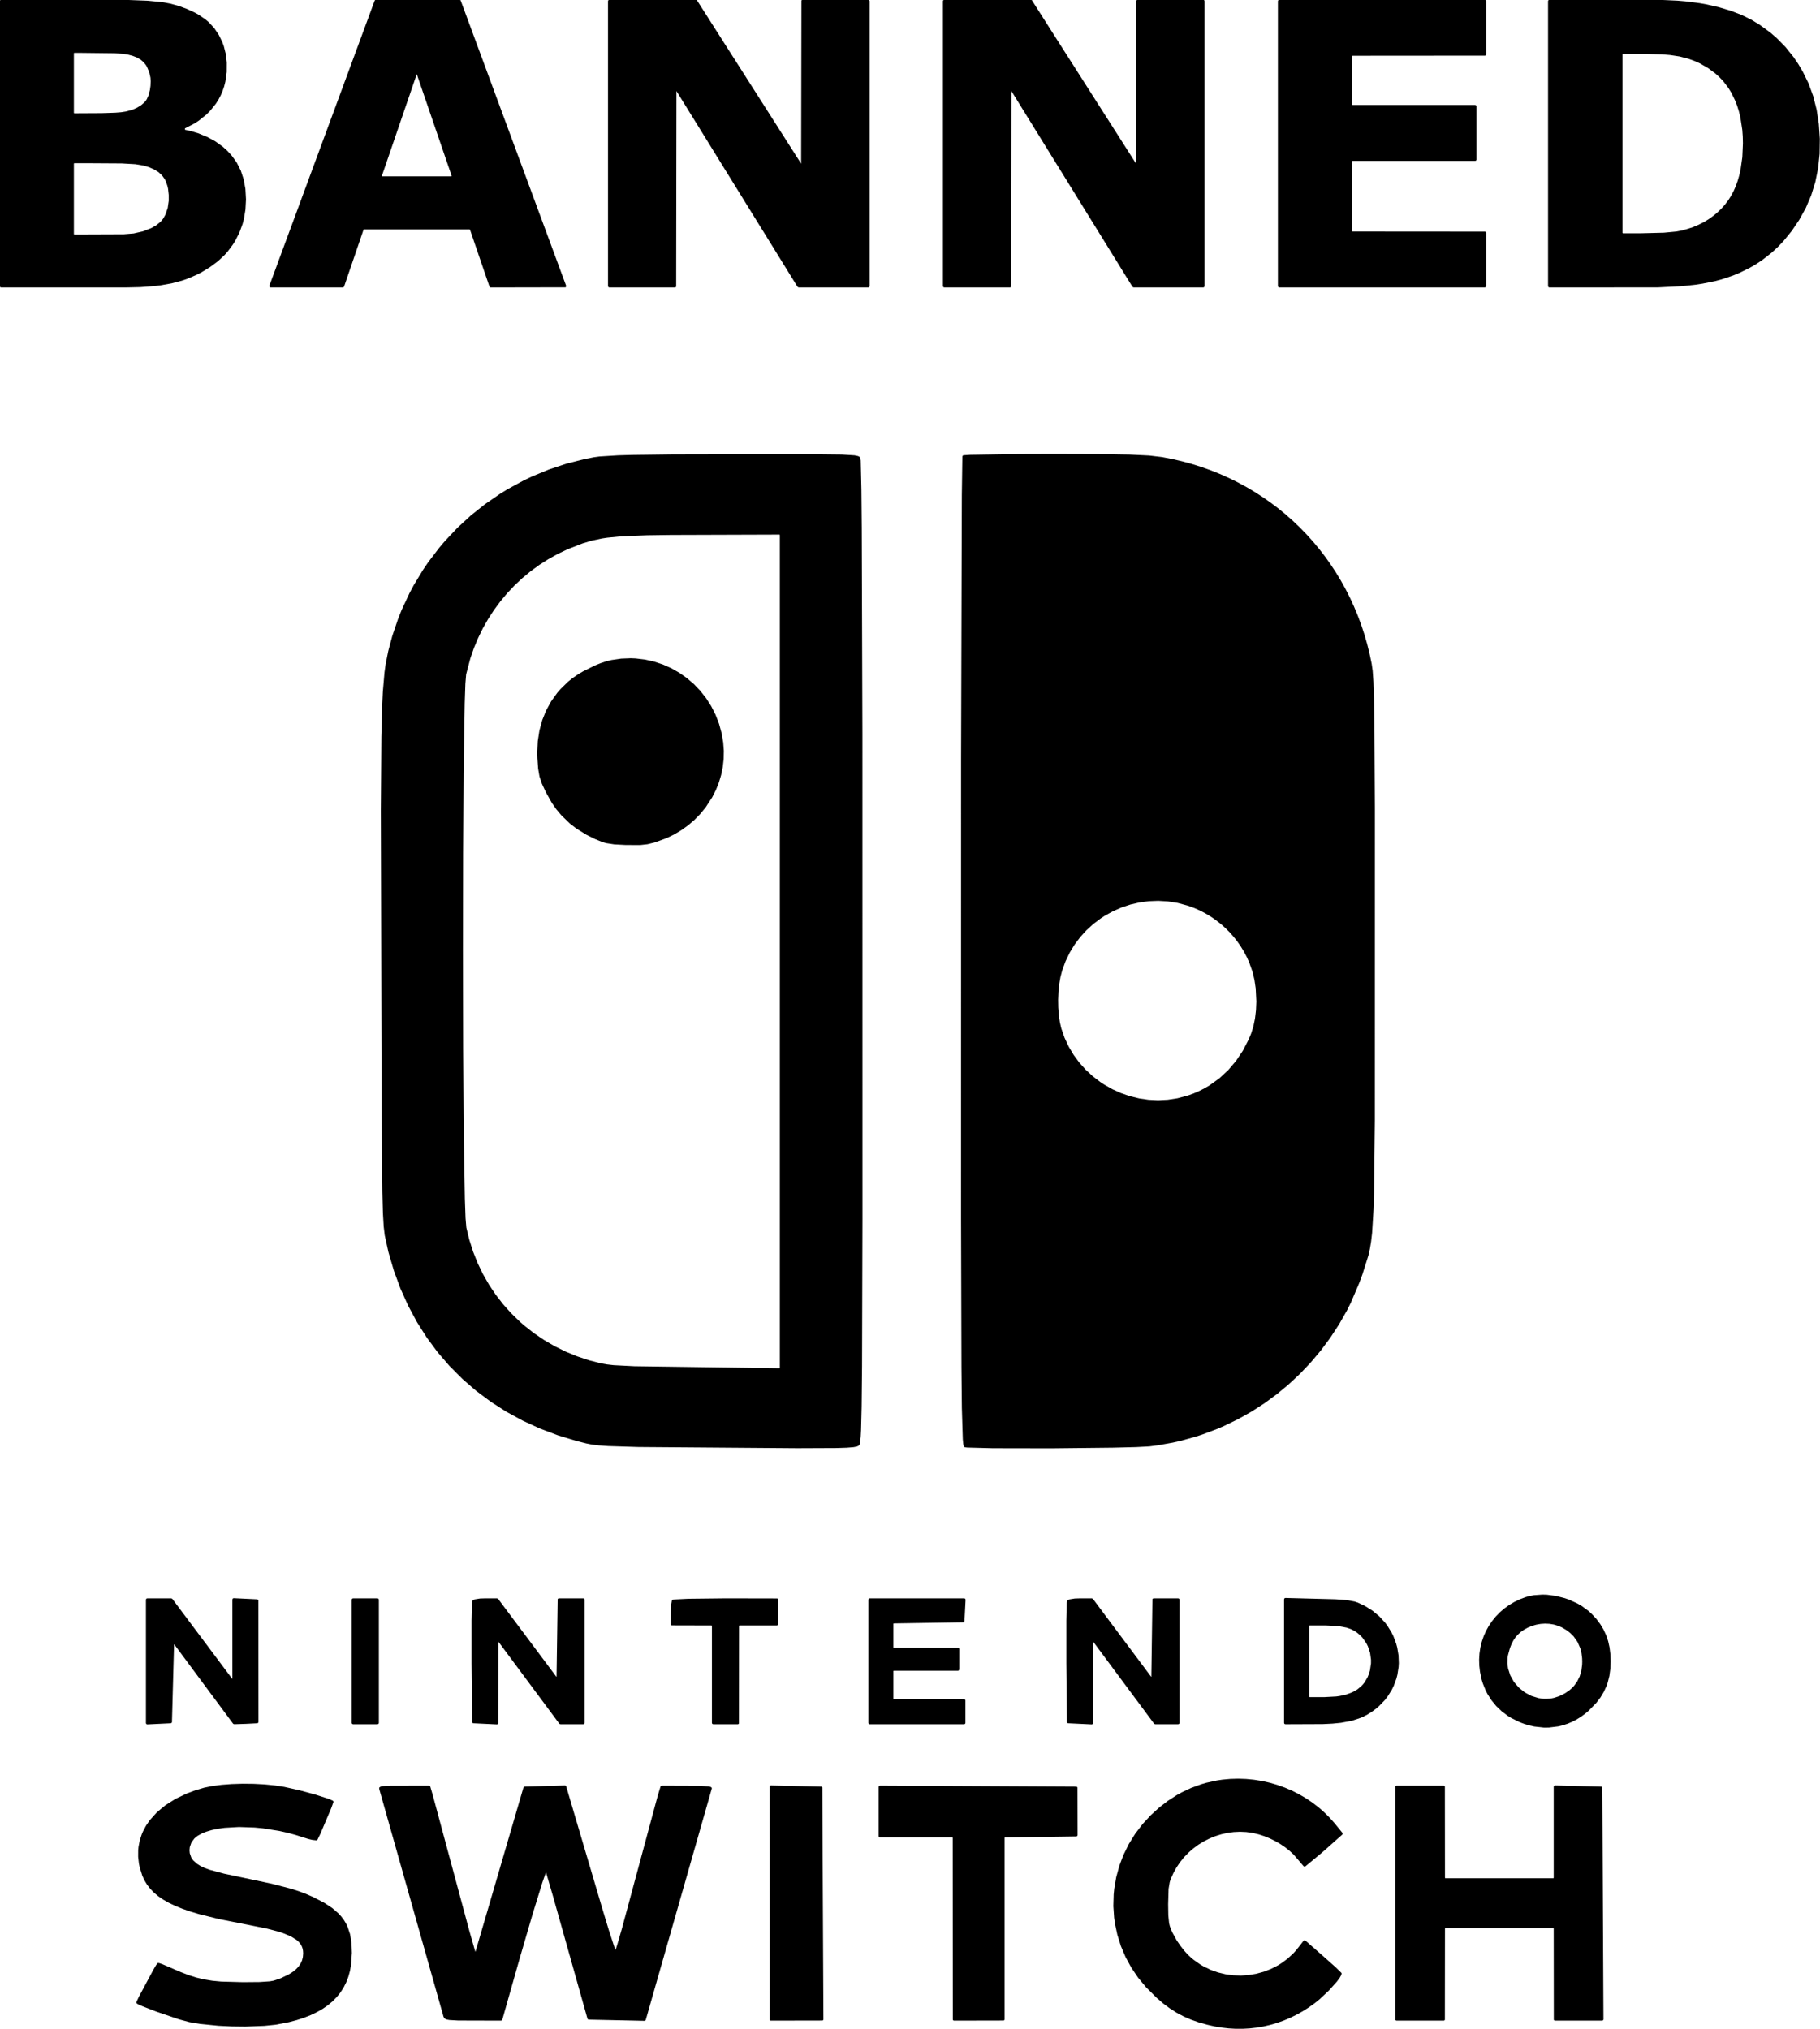 <?xml version="1.0" encoding="UTF-8"?>
<!DOCTYPE svg PUBLIC "-//W3C//DTD SVG 1.0//EN" "http://www.w3.org/TR/2001/REC-SVG-20010904/DTD/svg10.dtd">
<svg shape-rendering="geometricPrecision" text-rendering="geometricPrecision" image-rendering="optimizeQuality" fill-rule="evenodd" xml:space="preserve" 
 xmlns="http://www.w3.org/2000/svg" xmlns:xlink="http://www.w3.org/1999/xlink"  viewBox="0 0 1000.163 1114.96" width="100.016mm" height="111.496mm" >
<g><path fill="#000000" d="M44.321,29.047 L62.892,29.259 67.588,29.564 70.367,30.016 72.866,30.668 75.17,31.562 77.263,32.761 78.989,34.227 80.297,35.901 80.816,36.842 82.047,39.801 82.698,42.73 82.819,44.643 82.713,47.108 82.391,49.443 81.513,52.654 80.649,54.54 80.052,55.419 79.319,56.275 77.548,57.808 75.247,59.208 72.912,60.258 69.324,61.248 66.472,61.682 63.267,61.932 55.783,62.169 40.793,62.248 40.604,62.059 40.604,29.236 40.793,29.047 Z M229.099,40.902 L248.226,96.714 248.078,96.921 209.986,96.921 209.838,96.714 228.965,40.902 Z M901.811,29.577 L913.311,29.87 917.794,30.235 923.072,31.043 927.916,32.31 931.096,33.469 934.242,34.882 938.602,37.392 942.501,40.25 944.839,42.344 946.967,44.59 949.769,48.243 951.377,50.868 953.447,55.077 954.604,58.04 955.583,61.146 956.384,64.394 957.451,71.318 957.717,74.994 957.805,78.812 957.478,86.34 956.501,93.246 955.769,96.465 954.875,99.528 953.818,102.434 952.618,105.145 951.22,107.738 949.657,110.168 947.898,112.481 945.941,114.675 943.826,116.711 941.512,118.628 938.979,120.435 936.328,122.066 933.064,123.686 929.776,125.034 924.77,126.559 921.271,127.231 914.38,127.884 901.805,128.201 891.817,128.201 891.627,128.012 891.627,29.766 891.817,29.577 Z M49.411,89.698 L66.923,89.804 74.411,90.232 78.813,90.968 81.743,91.832 84.68,93.088 87.131,94.617 89.082,96.429 90.529,98.455 91.127,99.617 92.052,102.29 92.378,103.804 92.741,107.109 92.746,110.338 92.169,114.32 90.909,117.94 89.715,120.084 88.949,121.083 88.04,122.045 85.898,123.767 83.199,125.313 78.49,127.154 73.432,128.299 68.052,128.731 40.793,128.837 40.604,128.648 40.604,89.887 40.793,89.698 Z M206.545,-0.1 L206.146,0.025 205.891,0.355 148.014,157.045 148.096,157.684 148.668,157.983 188.418,157.983 188.823,157.853 189.078,157.512 199.789,126.211 199.99,126.067 258.074,126.067 258.275,126.211 268.986,157.512 269.24,157.853 269.645,157.983 310.779,157.904 311.028,157.685 311.11,157.045 253.129,0.169 252.579,-0.1 Z M334.814,-0.1 L334.321,0.105 334.117,0.597 334.117,157.286 334.321,157.779 334.814,157.983 370.943,157.983 371.215,157.928 371.585,157.558 371.733,50.018 438.294,157.653 438.887,157.983 477.189,157.983 477.682,157.779 477.886,157.286 477.886,0.597 477.682,0.105 477.189,-0.1 441.059,-0.1 440.788,-0.045 440.417,0.326 440.266,89.952 382.894,-0.014 334.814,-0.1 Z M518.888,-0.1 L518.395,0.105 518.191,0.597 518.191,157.286 518.395,157.779 518.888,157.983 555.017,157.983 555.288,157.928 555.659,157.558 555.807,50.018 622.368,157.653 622.96,157.983 661.263,157.983 661.755,157.779 661.959,157.286 661.959,0.597 661.755,0.105 661.263,-0.1 625.133,-0.1 624.862,-0.045 624.491,0.326 624.34,89.952 566.967,-0.014 518.888,-0.1 Z M702.962,-0.1 L702.469,0.105 702.265,0.597 702.265,157.286 702.469,157.779 702.962,157.983 815.965,157.983 816.458,157.779 816.662,157.286 816.662,127.943 816.607,127.672 816.236,127.301 743.158,127.246 742.969,127.057 742.969,88.614 743.158,88.425 810.663,88.425 811.156,88.221 811.36,87.729 811.36,58.385 811.156,57.893 810.663,57.689 743.158,57.689 742.969,57.5 742.969,30.826 743.158,30.637 816.236,30.582 816.607,30.212 816.662,29.94 816.662,0.597 816.458,0.105 815.965,-0.1 Z M851.408,-0.1 L850.916,0.105 850.712,0.597 850.712,157.286 850.916,157.779 851.408,157.983 911.107,157.94 924.073,157.295 931.922,156.434 935.609,155.874 942.546,154.474 945.891,153.586 952.373,151.413 955.511,150.127 961.577,147.156 964.508,145.47 968.279,143.007 973.62,138.842 976.972,135.75 980.158,132.406 984.627,126.918 988.722,120.861 992.368,114.269 995.325,107.326 997.573,100.061 999.112,92.475 999.941,84.568 1000.063,76.277 999.511,68.035 998.295,60.218 996.415,52.824 993.871,45.855 990.658,39.305 988.216,35.171 985.553,31.252 981.148,25.783 976.248,20.806 972.709,17.762 966.989,13.607 962.524,10.893 957.186,8.261 951.291,5.975 944.841,4.035 937.823,2.423 934.071,1.754 926.07,0.725 921.821,0.364 912.828,-0.048 851.408,-0.1 Z M0.597,-0.1 L0.105,0.105 -0.1,0.597 -0.1,157.286 0.105,157.779 0.597,157.983 68.915,157.983 77.12,157.798 84.578,157.242 88.024,156.826 94.348,155.714 100.012,154.214 102.738,153.283 108.01,151.042 110.556,149.732 115.471,146.734 119.797,143.516 123.4,140.159 125.037,138.335 127.985,134.397 129.294,132.284 131.589,127.784 133.348,122.961 134.008,120.435 134.89,115.154 135.186,109.562 134.868,103.839 133.908,98.553 132.306,93.697 130.06,89.271 127.169,85.276 124.905,82.852 122.445,80.638 118.374,77.702 113.847,75.23 108.863,73.222 105.289,72.141 101.736,71.315 101.573,71.114 101.699,70.515 106.692,67.941 109.064,66.424 113.36,63.014 115.301,61.098 118.61,57.019 120.061,54.724 121.29,52.392 122.31,50.028 123.18,47.479 123.841,44.899 124.591,39.56 124.621,34.291 124.068,29.629 122.958,25.242 122.193,23.153 120.241,19.176 117.731,15.438 114.708,12.192 112.921,10.666 109.043,8.018 106.853,6.82 102.476,4.828 98.084,3.227 93.663,2.01 89.213,1.178 81.146,0.399 70.203,-0.02 0.597,-0.1 Z M346.609,361.712 L341.376,361.913 336.048,362.679 333.135,363.391 330.122,364.389 326.89,365.691 320.424,368.921 317.394,370.744 314.618,372.651 312.239,374.558 308.053,378.624 306.177,380.799 302.856,385.431 300.12,390.418 297.98,395.739 296.445,401.376 295.525,407.306 295.23,413.51 295.319,416.718 295.724,422.364 296.462,426.695 297.762,430.59 299.961,435.317 303.235,441.178 305.746,444.756 308.518,448.069 313.174,452.548 316.613,455.214 322.281,458.74 326.913,461.046 331.225,462.798 333.208,463.351 337.567,464.008 343.697,464.336 351.757,464.38 355.781,463.935 359.679,462.99 366.31,460.576 370.563,458.504 374.561,456.109 378.288,453.414 381.735,450.439 384.884,447.21 387.724,443.745 391.373,438.156 393.378,434.203 395.026,430.094 396.302,425.848 397.194,421.489 397.687,417.039 397.768,412.521 397.424,407.955 396.567,402.964 395.14,397.742 393.227,392.777 390.86,388.095 388.072,383.719 384.893,379.671 381.356,375.972 377.495,372.649 373.339,369.72 368.922,367.211 364.273,365.143 359.429,363.54 354.418,362.424 349.275,361.817 346.609,361.712 Z M636.508,495.036 L641.824,495.345 647.125,496.181 653.044,497.776 656.225,498.948 659.317,500.31 662.308,501.856 665.196,503.579 667.969,505.472 670.619,507.525 673.141,509.733 675.525,512.088 677.763,514.582 679.849,517.209 681.772,519.959 683.525,522.826 685.102,525.804 686.493,528.883 688.34,534.096 689.374,538.466 690.054,543.115 690.414,550.332 690.217,555.117 689.672,559.736 688.783,564.056 687.551,567.952 686.181,571.231 682.987,577.407 679.218,583.039 674.909,588.095 670.091,592.547 664.798,596.363 661.983,598.024 659.063,599.514 656.041,600.831 652.92,601.97 647.061,603.541 641.746,604.352 636.44,604.622 631.178,604.37 625.997,603.615 620.926,602.377 616.005,600.677 611.267,598.533 606.745,595.965 604.575,594.527 600.443,591.36 596.615,587.818 593.125,583.921 590.008,579.689 587.297,575.141 585.03,570.299 583.237,565.176 582.432,561.705 581.869,557.814 581.553,553.651 581.484,549.339 581.664,545.013 582.095,540.809 582.775,536.875 583.706,533.348 585.538,528.293 587.825,523.53 590.536,519.071 593.64,514.933 597.105,511.133 600.897,507.69 604.986,504.621 607.131,503.233 611.602,500.76 616.289,498.705 621.159,497.087 626.18,495.925 631.32,495.235 636.508,495.036 Z M428.364,293.779 L428.554,293.968 428.554,751.679 428.363,751.867 348.676,750.777 337.26,750.194 333.449,749.757 330.263,749.192 323.822,747.541 317.228,745.352 310.877,742.749 304.782,739.746 298.959,736.358 293.422,732.601 288.185,728.488 285.685,726.303 280.928,721.687 276.508,716.751 272.441,711.514 268.742,705.989 265.424,700.19 262.502,694.134 259.992,687.834 257.908,681.306 256.27,674.585 255.834,669.411 255.455,658.711 254.871,623.855 254.516,576.342 254.392,522.512 254.495,468.688 254.825,421.206 255.38,386.392 255.742,375.71 256.164,370.574 258.465,361.812 260.43,356.14 262.724,350.629 265.337,345.293 268.258,340.141 271.475,335.19 274.977,330.453 278.754,325.942 282.793,321.671 287.086,317.652 291.619,313.9 296.382,310.427 301.363,307.247 306.553,304.372 311.938,301.818 320.026,298.655 325.164,297.095 330.709,295.921 333.814,295.461 341.056,294.762 355.6,294.157 368.587,293.971 428.364,293.779 Z M442.064,249.567 L369.673,249.721 347.355,250.007 339.648,250.226 329.472,250.851 326.319,251.275 321.23,252.278 311.285,254.804 301.635,258.006 292.303,261.859 287.766,264.022 278.968,268.802 274.714,271.413 266.513,277.062 258.745,283.257 251.44,289.971 244.625,297.179 241.41,300.96 235.383,308.859 232.579,312.971 227.405,321.502 225.042,325.916 220.784,335.022 218.895,339.706 215.617,349.326 213.353,357.788 211.896,365.134 211.308,369.383 210.388,380.091 210.045,386.971 209.565,404.841 209.279,445.115 209.724,612.274 210.111,654.934 210.425,666.602 210.857,674.027 211.433,678.86 213.445,688.018 216.44,698.259 220.061,708.095 224.294,717.51 229.121,726.488 234.526,735.012 240.496,743.07 247.013,750.643 254.063,757.715 261.628,764.272 269.694,770.298 278.244,775.776 287.263,780.691 296.735,785.027 306.646,788.769 316.976,791.9 322.281,793.229 325.271,793.806 329.052,794.274 334.187,794.645 350.834,795.16 438.156,795.831 459.391,795.741 465.36,795.552 469.129,795.242 471.098,794.829 472.037,794.319 472.498,793.491 472.979,789.759 473.182,785.919 473.502,772.929 473.725,750.828 473.95,669.67 473.928,403.58 473.568,289.932 473.373,269.006 473.009,253.051 472.768,251.545 472.306,251.024 471.597,250.654 469.586,250.228 462.551,249.796 442.064,249.567 Z M579.077,249.47 L559.851,249.53 533.143,249.946 529.457,250.191 529.033,250.421 528.861,250.869 528.561,272.047 528.144,417.221 528.128,669.349 528.353,751.246 528.576,773.736 529.096,790.907 529.327,793.373 529.669,794.9 530.219,795.303 531.485,795.464 545.632,795.839 577.903,795.896 611.629,795.528 624.304,795.212 631.644,794.825 635.955,794.269 644.434,792.768 648.616,791.824 656.854,789.559 660.905,788.241 668.859,785.241 672.757,783.563 680.385,779.858 687.769,775.702 694.894,771.106 701.739,766.084 708.284,760.65 714.512,754.817 720.404,748.598 725.938,742.008 731.098,735.059 735.864,727.764 740.212,720.146 742.464,715.584 746.966,705.02 748.705,700.337 751.99,689.932 752.794,686.389 753.471,682.325 754.03,677.462 754.84,664.204 755.113,655.238 755.542,615.56 755.558,443.997 755.308,397.936 755.078,384.03 754.761,374.66 754.344,368.653 753.812,364.829 752.664,359.341 751.322,353.944 749.79,348.64 748.07,343.43 746.168,338.321 744.086,333.315 741.827,328.414 739.397,323.625 736.797,318.948 734.032,314.39 731.105,309.953 728.02,305.64 724.78,301.455 721.389,297.404 717.851,293.487 714.169,289.71 710.346,286.075 706.387,282.587 702.295,279.249 698.072,276.065 693.726,273.039 689.255,270.173 684.667,267.472 679.962,264.939 675.147,262.579 670.223,260.393 665.194,258.387 660.066,256.564 654.84,254.928 649.52,253.481 644.109,252.228 638.619,251.173 631.502,250.331 620.634,249.809 603.876,249.544 579.077,249.47 Z M728.714,893.221 L735.208,893.516 740.067,894.421 742.702,895.363 744.408,896.273 745.984,897.348 747.441,898.593 748.736,899.956 750.873,903.017 751.726,904.728 752.918,908.31 753.434,912.121 753.422,914.069 752.837,917.979 752.253,919.912 751.468,921.811 749.941,924.405 749.041,925.562 748.029,926.643 745.76,928.485 743.062,929.989 739.892,931.156 736.306,931.968 734.334,932.25 727.671,932.608 719.615,932.607 719.426,932.418 719.426,893.41 719.615,893.221 Z M849.069,892.203 L851.501,892.319 853.882,892.714 856.192,893.387 858.402,894.343 860.816,895.771 862.896,897.362 864.712,899.168 866.91,902.276 868.418,905.757 869.07,908.34 869.428,911.117 869.496,913 869.446,914.783 869.009,918.097 868.114,921.169 866.755,923.969 864.971,926.437 863.907,927.567 862.716,928.633 860.05,930.495 856.891,932.067 854.065,932.997 852.636,933.292 849.803,933.554 848.37,933.527 845.567,933.172 841.577,931.952 837.933,930.012 834.662,927.389 831.971,924.239 829.946,920.64 828.713,916.734 828.371,913.939 828.462,911.101 828.68,909.649 829.757,905.703 830.626,903.484 831.643,901.508 832.822,899.751 834.179,898.191 835.732,896.803 837.496,895.564 839.489,894.453 841.812,893.488 844.229,892.784 846.633,892.36 849.069,892.203 Z M193.998,878.318 L193.505,878.522 193.301,879.015 193.301,946.813 193.505,947.305 193.998,947.509 207.507,947.509 208,947.305 208.204,946.813 208.204,879.015 208,878.522 207.507,878.318 Z M477.884,878.318 L477.392,878.522 477.188,879.015 477.188,946.813 477.392,947.305 477.884,947.509 529.848,947.509 530.341,947.305 530.545,946.813 530.545,934.435 530.49,934.163 530.119,933.793 491.148,933.738 490.959,933.549 490.959,918.292 491.148,918.103 526.455,918.103 526.948,917.899 527.152,917.406 527.152,906.159 527.097,905.888 526.726,905.517 491.148,905.462 490.959,905.273 490.959,892.276 491.147,892.086 529.582,891.479 530.008,890.873 530.626,879.051 530.435,878.535 529.93,878.318 Z M398.907,878.318 L378.405,878.544 370.246,878.943 369.397,879.235 369.211,879.553 368.835,881.671 368.61,886.545 368.61,892.524 368.665,892.795 369.035,893.166 391.041,893.22 391.23,893.41 391.23,946.813 391.434,947.306 391.927,947.51 405.436,947.51 405.707,947.455 406.078,947.084 406.133,893.41 406.322,893.22 426.925,893.22 427.418,893.016 427.622,892.524 427.622,879.015 427.567,878.744 427.197,878.373 398.907,878.318 Z M706.351,878.107 L705.864,878.305 705.654,878.804 705.654,946.813 705.858,947.306 706.351,947.51 726.896,947.427 732.249,947.165 736.939,946.703 742.977,945.582 748.064,943.889 751.156,942.373 753.97,940.607 755.955,939.146 757.807,937.58 761.069,934.189 762.48,932.38 764.865,928.568 765.842,926.579 767.364,922.473 767.911,920.369 768.583,916.094 768.709,913.939 768.544,909.623 767.828,905.352 767.266,903.25 765.736,899.149 764.77,897.164 762.439,893.362 761.076,891.557 757.957,888.178 754.321,885.153 750.172,882.536 746.192,880.665 744.401,880.068 740.258,879.285 733.933,878.828 706.351,878.107 Z M266.812,878.318 L263.808,878.41 260.756,878.903 259.647,879.577 259.353,880.811 259.127,890.508 259.127,914.038 259.46,946.282 259.667,946.77 260.157,946.971 273.072,947.593 273.378,947.539 273.748,947.168 273.803,902.221 273.924,902.181 307.375,947.228 307.934,947.509 320.609,947.509 321.102,947.305 321.306,946.812 321.306,879.014 321.102,878.522 320.609,878.318 307.094,878.318 306.824,878.372 306.454,878.738 305.846,921.35 305.718,921.391 273.736,878.599 273.177,878.318 Z M593.677,878.318 L590.673,878.41 587.631,878.899 586.513,879.576 586.218,880.811 585.993,890.508 585.992,914.038 586.325,946.282 586.532,946.77 587.022,946.971 599.937,947.593 600.244,947.539 600.614,947.168 600.668,902.221 600.789,902.181 634.24,947.228 634.8,947.509 647.474,947.509 647.967,947.305 648.171,946.812 648.171,879.014 647.967,878.522 647.474,878.318 633.959,878.318 633.69,878.372 633.319,878.738 632.711,921.35 632.583,921.391 600.603,878.599 600.044,878.318 Z M128.399,878.234 L127.918,878.426 127.702,878.931 127.702,922.477 127.581,922.517 94.695,878.596 94.138,878.318 80.896,878.318 80.403,878.522 80.199,879.015 80.199,946.898 80.403,947.39 80.897,947.594 93.879,946.971 94.493,946.553 95.654,903.686 95.784,903.644 128.1,947.217 128.661,947.499 135.147,947.285 141.369,946.972 141.844,946.76 142.039,946.276 141.988,879.292 141.376,878.856 128.399,878.234 Z M847.635,876.259 L842.877,876.598 840.603,877.028 838.364,877.655 835.155,878.87 832.122,880.331 829.275,882.024 826.624,883.935 824.221,886.008 821.982,888.309 819.93,890.835 818.149,893.478 816.61,896.266 815.342,899.132 814.305,902.172 813.525,905.378 813.039,908.614 812.839,911.929 812.93,915.243 813.322,918.655 814.23,922.963 814.855,925.022 816.434,928.943 817.385,930.801 819.601,934.302 822.221,937.501 825.231,940.379 828.612,942.921 830.438,944.059 835.009,946.321 837.688,947.332 840.445,948.154 843.145,948.75 848.441,949.324 851.147,949.308 856.303,948.679 858.919,948.043 861.374,947.237 863.827,946.217 866.22,944.997 868.589,943.55 870.837,941.931 872.957,940.158 877.241,935.765 879.547,932.742 881.435,929.594 882.918,926.287 883.512,924.561 884.414,920.947 884.945,917.084 885.121,912.95 884.971,909.03 884.516,905.345 883.748,901.882 882.652,898.603 881.221,895.492 879.444,892.528 877.322,889.703 874.82,886.967 873.056,885.338 869.12,882.46 866.961,881.203 862.37,879.09 859.972,878.242 855.058,876.985 850.104,876.34 847.635,876.259 Z M423.595,981.142 L423.109,981.34 422.899,981.839 422.953,1109.951 423.324,1110.322 423.595,1110.377 452.073,1110.323 452.45,1109.944 452.502,1109.677 451.888,982.22 451.527,981.852 451.261,981.793 423.595,981.142 Z M483.539,981.243 L483.048,981.446 482.843,981.94 482.843,1009.019 483.047,1009.512 483.54,1009.716 523.37,1009.716 523.56,1009.905 523.614,1109.951 523.985,1110.322 524.256,1110.377 551.609,1110.322 551.979,1109.951 552.034,1109.68 552.034,1009.902 552.222,1009.712 591.5,1009.16 591.985,1008.953 592.186,1008.463 592.132,982.231 591.763,981.859 591.493,981.803 483.539,981.243 Z M854.515,981.143 L854.029,981.341 853.818,981.84 853.818,1031.948 853.629,1032.137 794.262,1032.137 794.073,1031.948 794.018,981.666 793.647,981.296 793.376,981.241 767.426,981.241 766.933,981.445 766.729,981.938 766.729,1109.68 766.933,1110.172 767.426,1110.377 793.376,1110.377 793.647,1110.322 794.018,1109.951 794.073,1059.67 794.262,1059.481 853.629,1059.481 853.818,1059.67 853.873,1109.951 854.243,1110.322 854.515,1110.377 880.463,1110.377 880.956,1110.172 881.159,1109.677 880.546,982.219 880.186,981.851 879.921,981.792 854.515,981.143 Z M310.475,981.141 L288.273,981.794 287.708,982.111 261.308,1072.443 261.181,1072.447 257.964,1061.216 237.723,986.074 236.389,981.541 235.817,981.241 214.458,981.287 210.283,981.521 209.249,981.741 208.476,982.241 208.363,982.542 208.468,983.316 243.735,1108.218 244.171,1109.013 244.744,1109.459 245.618,1109.79 247.004,1110.04 251.776,1110.313 275.404,1110.377 275.976,1110.078 285.443,1076.676 292.717,1051.741 298.001,1034.644 299.569,1030.141 300.095,1029.034 303.794,1041.672 322.897,1109.518 323.472,1109.821 354.222,1110.48 354.81,1110.18 391.156,982.873 391.142,982.445 390.772,982.032 389.754,981.718 384.168,981.311 363.613,981.241 363.043,981.536 361.493,986.614 341.693,1060.069 339.202,1068.66 338.452,1070.976 338.269,1071.374 338.078,1071.373 334.546,1060.561 330.87,1048.408 311.142,981.637 310.89,981.278 310.475,981.141 Z M133.228,980.195 L127.302,980.379 121.685,980.804 116.584,981.467 112.209,982.365 107.309,983.825 102.727,985.527 96.443,988.518 90.944,991.977 86.243,995.87 82.376,1000.155 80.277,1003.21 78.574,1006.409 77.874,1008.059 76.784,1011.451 76.116,1014.956 75.944,1016.747 75.928,1020.398 76.361,1024.132 76.749,1026.024 78.18,1030.673 79.359,1033.244 80.858,1035.725 82.562,1037.924 84.682,1040.102 87.081,1042.091 89.784,1043.931 92.913,1045.701 96.418,1047.366 100.356,1048.952 104.727,1050.46 109.55,1051.902 120.633,1054.628 146.276,1059.714 152.702,1061.387 155.39,1062.248 159.755,1064.039 162.972,1066.019 164.141,1067.065 165.05,1068.152 165.752,1069.334 166.235,1070.595 166.521,1071.969 166.61,1073.412 166.45,1075.421 165.982,1077.285 165.217,1078.988 164.087,1080.653 162.628,1082.194 160.873,1083.603 158.743,1084.947 154.131,1087.164 150.419,1088.413 148.32,1088.791 142.631,1089.175 133.443,1089.253 121.581,1088.926 116.7,1088.462 112.294,1087.756 108.074,1086.76 103.838,1085.43 99.458,1083.752 89.23,1079.362 87.388,1078.73 86.603,1078.734 85.654,1080.065 84.094,1082.775 76.293,1097.318 74.937,1100.203 75.016,1100.844 75.95,1101.429 78.4,1102.519 85.787,1105.373 98.273,1109.637 104.005,1111.18 109.84,1112.177 120.059,1113.2 127.407,1113.558 134.805,1113.645 145.317,1113.247 151.452,1112.618 158.747,1111.22 163.052,1110.086 167.062,1108.788 170.779,1107.324 174.272,1105.657 177.413,1103.846 180.215,1101.903 182.832,1099.709 185.067,1097.433 187.065,1094.939 188.829,1092.194 190.267,1089.335 191.407,1086.362 192.315,1083.081 192.93,1079.682 193.379,1073.21 193.188,1067.833 192.401,1062.991 191.016,1058.805 190.067,1056.861 188.944,1055.02 187.599,1053.225 186.107,1051.571 182.6,1048.52 178.222,1045.641 172.017,1042.429 168.273,1040.794 164.306,1039.303 159.949,1037.903 149.373,1035.163 123.198,1029.637 115.21,1027.492 112.382,1026.45 110.13,1025.372 108.282,1024.196 106.107,1022.25 105.135,1020.824 104.289,1018.397 104.138,1016.723 104.31,1014.994 105.2,1012.466 106.839,1010.248 108.59,1008.827 110.817,1007.574 113.444,1006.512 116.413,1005.64 119.779,1004.938 123.392,1004.432 131.339,1003.976 139.967,1004.27 144.437,1004.701 153.483,1006.134 157.977,1007.137 162.399,1008.332 169.339,1010.52 171.677,1011.078 173.887,1011.308 174.478,1010.944 176.101,1007.615 182.023,993.645 183.221,990.293 183.189,989.846 182.891,989.51 180.437,988.445 173.395,986.183 164.555,983.784 156.24,981.928 151.013,981.119 145.297,980.562 139.307,980.255 133.228,980.195 Z M680.389,977.425 L676.044,977.55 671.623,977.958 668.681,978.402 662.941,979.661 660.135,980.476 654.657,982.473 649.366,984.958 646.794,986.382 641.8,989.59 637.018,993.276 632.456,997.435 627.971,1002.274 623.843,1007.677 620.324,1013.349 617.414,1019.247 615.112,1025.326 613.418,1031.544 612.33,1037.86 612.014,1041.039 611.835,1047.42 612.262,1053.79 612.702,1056.958 614.036,1063.232 615.974,1069.388 618.514,1075.384 621.657,1081.178 625.401,1086.724 629.746,1091.983 635.757,1097.964 639.34,1101.026 642.972,1103.725 646.671,1106.065 650.556,1108.117 654.568,1109.853 658.805,1111.338 663.398,1112.627 667.303,1113.515 671.211,1114.182 675.113,1114.628 679.001,1114.853 682.872,1114.86 686.718,1114.649 690.534,1114.221 694.313,1113.577 698.052,1112.717 701.741,1111.644 705.376,1110.358 708.95,1108.859 712.458,1107.149 715.895,1105.229 719.252,1103.101 722.525,1100.764 725.106,1098.698 730.309,1093.823 734.653,1088.981 736.183,1086.929 737.148,1085.22 737.252,1084.239 734.064,1081.104 726.861,1074.692 717.391,1066.406 716.923,1066.226 716.36,1066.512 712.275,1071.718 710.784,1073.354 707.576,1076.323 704.099,1078.887 702.274,1080.015 698.468,1081.966 694.495,1083.504 690.392,1084.626 686.202,1085.33 681.961,1085.612 677.712,1085.47 673.493,1084.9 669.345,1083.899 665.309,1082.464 661.425,1080.593 659.552,1079.493 655.97,1076.962 654.271,1075.53 652.664,1074.012 650.675,1071.804 648.568,1069.089 646.641,1066.267 644.147,1061.723 642.868,1058.469 642.468,1056.761 642.046,1052.57 641.95,1046.354 642.192,1037.986 642.795,1034.346 643.29,1032.753 644.78,1029.428 646.476,1026.306 648.463,1023.341 650.68,1020.6 653.104,1018.088 655.743,1015.784 658.561,1013.714 661.553,1011.878 664.644,1010.313 667.865,1009.003 671.176,1007.965 674.556,1007.21 677.981,1006.748 681.431,1006.587 684.883,1006.739 688.34,1007.217 691.707,1008.016 694.811,1009.024 697.883,1010.273 700.815,1011.714 703.619,1013.344 706.228,1015.117 708.686,1017.064 710.926,1019.142 716.383,1025.51 716.921,1025.762 717.361,1025.605 727,1017.605 737.627,1008.153 737.858,1007.547 737.707,1007.19 733.67,1002.219 730.819,998.979 727.756,995.929 724.509,993.092 721.09,990.474 717.512,988.077 713.791,985.91 709.938,983.975 705.969,982.28 701.896,980.83 697.733,979.628 693.494,978.682 689.192,977.995 684.84,977.574 680.389,977.425 Z " />
</g></svg>
